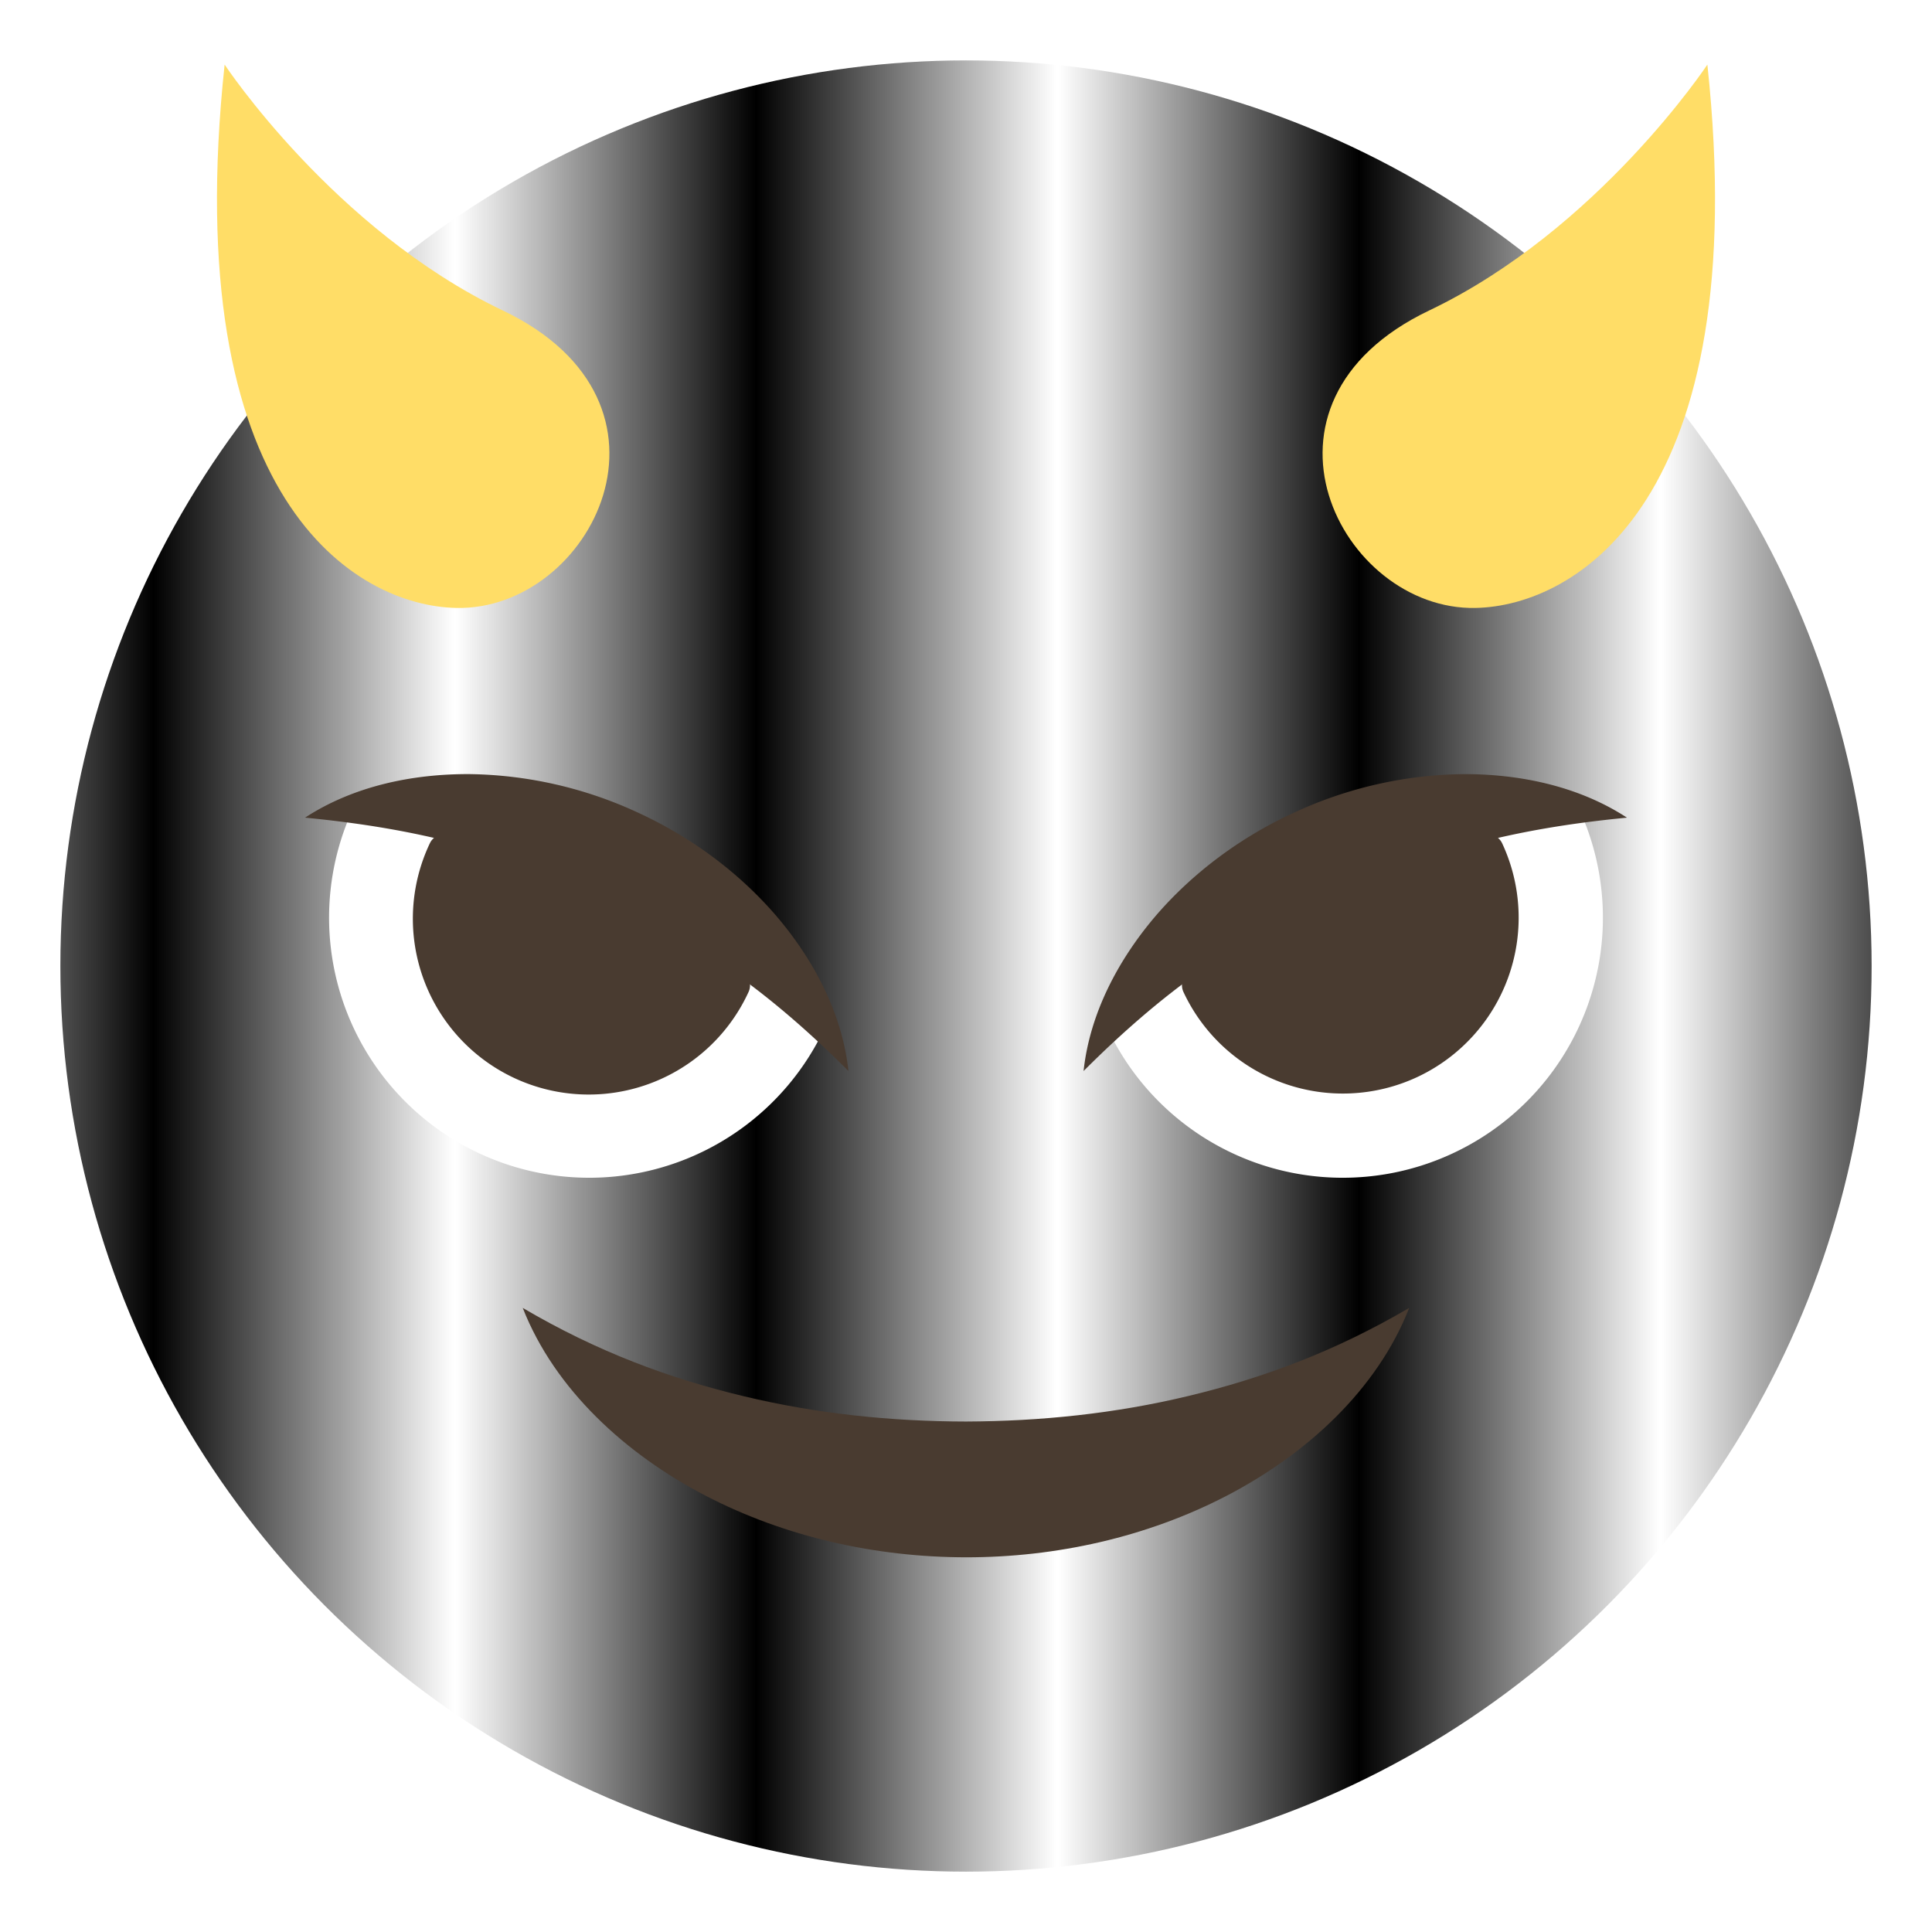<?xml version="1.0" encoding="UTF-8" standalone="no"?>
<svg
   xmlns:dc="http://purl.org/dc/elements/1.1/"
   xmlns:cc="http://creativecommons.org/ns#"
   xmlns:rdf="http://www.w3.org/1999/02/22-rdf-syntax-ns#"
   xmlns:svg="http://www.w3.org/2000/svg"
   xmlns="http://www.w3.org/2000/svg"
   xmlns:sodipodi="http://sodipodi.sourceforge.net/DTD/sodipodi-0.dtd"
   xmlns:inkscape="http://www.inkscape.org/namespaces/inkscape"
   width="64"
   height="64"
   viewBox="0 0 64 64"
   version="1.1"
   id="svg24"
   sodipodi:docname="face-devilish.svg"
   inkscape:version="0.92.3 (2405546, 2018-03-11)">
  <defs
     id="defs28">
    <pattern
       inkscape:stockid="Stripes 1:1"
       id="Strips1_1"
       patternTransform="translate(0,0) scale(10,10)"
       height="1"
       width="2"
       patternUnits="userSpaceOnUse"
       inkscape:collect="always">
      <rect
         id="rect1556"
         height="2"
         width="1"
         y="-0.5"
         x="0"
         style="fill:black;stroke:none" />
    </pattern>
  </defs>
  <sodipodi:namedview
     pagecolor="#ffffff"
     bordercolor="#666666"
     borderopacity="1"
     objecttolerance="10"
     gridtolerance="10"
     guidetolerance="10"
     inkscape:pageopacity="0"
     inkscape:pageshadow="2"
     inkscape:window-width="711"
     inkscape:window-height="480"
     id="namedview26"
     showgrid="false"
     inkscape:zoom="3.6875"
     inkscape:cx="28.448332"
     inkscape:cy="32"
     inkscape:window-x="0"
     inkscape:window-y="0"
     inkscape:window-maximized="0"
     inkscape:current-layer="svg24" />
  <circle
     fill="#F46767"
     cx="32"
     cy="32.001"
     r="30"
     id="circle2"
     style="fill:url(#Strips1_1);fill-opacity:1.0" />
  <g
     fill="#FFDD67"
     id="g6">
    <path
       d="M16.654 10.284C11.064 7.616 7.441 2.14 7.441 2.14c-1.545 14.431 4.344 17.934 7.678 17.999 4.465.092 7.986-6.776 1.535-9.855zM47.346 10.284c5.588-2.668 9.213-8.144 9.213-8.144 1.545 14.431-4.346 17.934-7.678 17.999-4.465.092-7.988-6.776-1.535-9.855z"
       id="path4" />
  </g>
  <path
     fill="#493B30"
     d="M17.316 43.326c2.475 1.455 4.865 2.338 7.314 2.924 2.439.586 4.9.836 7.369.84 2.471-.01 4.93-.26 7.367-.846 2.449-.586 4.838-1.467 7.316-2.918-1.061 2.717-3.416 4.854-6.043 6.221-2.654 1.379-5.662 2.043-8.641 2.041-2.979-.004-5.984-.668-8.637-2.047-2.625-1.367-4.98-3.502-6.045-6.215z"
     id="path8" />
  <path
     fill="#FFF"
     d="M52.291 26.758a8.613 8.613 0 0 1-4.168 11.449 8.614 8.614 0 0 1-11.449-4.166c-1.514-3.248 14.103-10.531 15.617-7.283z"
     id="path10" />
  <path
     fill="#493B30"
     d="M49.762 27.938a5.828 5.828 0 0 1-2.816 7.742 5.827 5.827 0 0 1-7.742-2.818c-.864-1.852 9.694-6.776 10.558-4.924z"
     id="path12" />
  <path
     fill="#493B30"
     d="M53.895 27.086c-1.87.181-3.539.459-5.153.89a27.599 27.599 0 0 0-4.622 1.668 27.112 27.112 0 0 0-4.25 2.448c-1.365.957-2.645 2.057-3.975 3.387.203-1.885 1.128-3.655 2.369-5.116 1.249-1.46 2.852-2.64 4.596-3.44a13.67 13.67 0 0 1 5.591-1.279c1.912-.009 3.858.407 5.444 1.442z"
     id="path14" />
  <g
     id="g22">
    <path
       fill="#FFF"
       d="M11.709 26.758a8.613 8.613 0 0 0 4.168 11.449 8.612 8.612 0 0 0 11.447-4.166c1.516-3.248-14.103-10.531-15.615-7.283z"
       id="path16" />
    <path
       fill="#493B30"
       d="M14.238 27.938a5.825 5.825 0 1 0 10.558 4.924c.862-1.852-9.694-6.776-10.558-4.924z"
       id="path18" />
    <path
       fill="#493B30"
       d="M10.105 27.086c1.586-1.035 3.531-1.451 5.444-1.443a13.67 13.67 0 0 1 5.591 1.279c1.744.802 3.346 1.981 4.595 3.441 1.241 1.46 2.167 3.23 2.37 5.115-1.33-1.33-2.61-2.43-3.975-3.386a27.37 27.37 0 0 0-4.25-2.449 27.717 27.717 0 0 0-4.622-1.667c-1.613-.431-3.282-.709-5.153-.89z"
       id="path20" />
  </g>
</svg>
